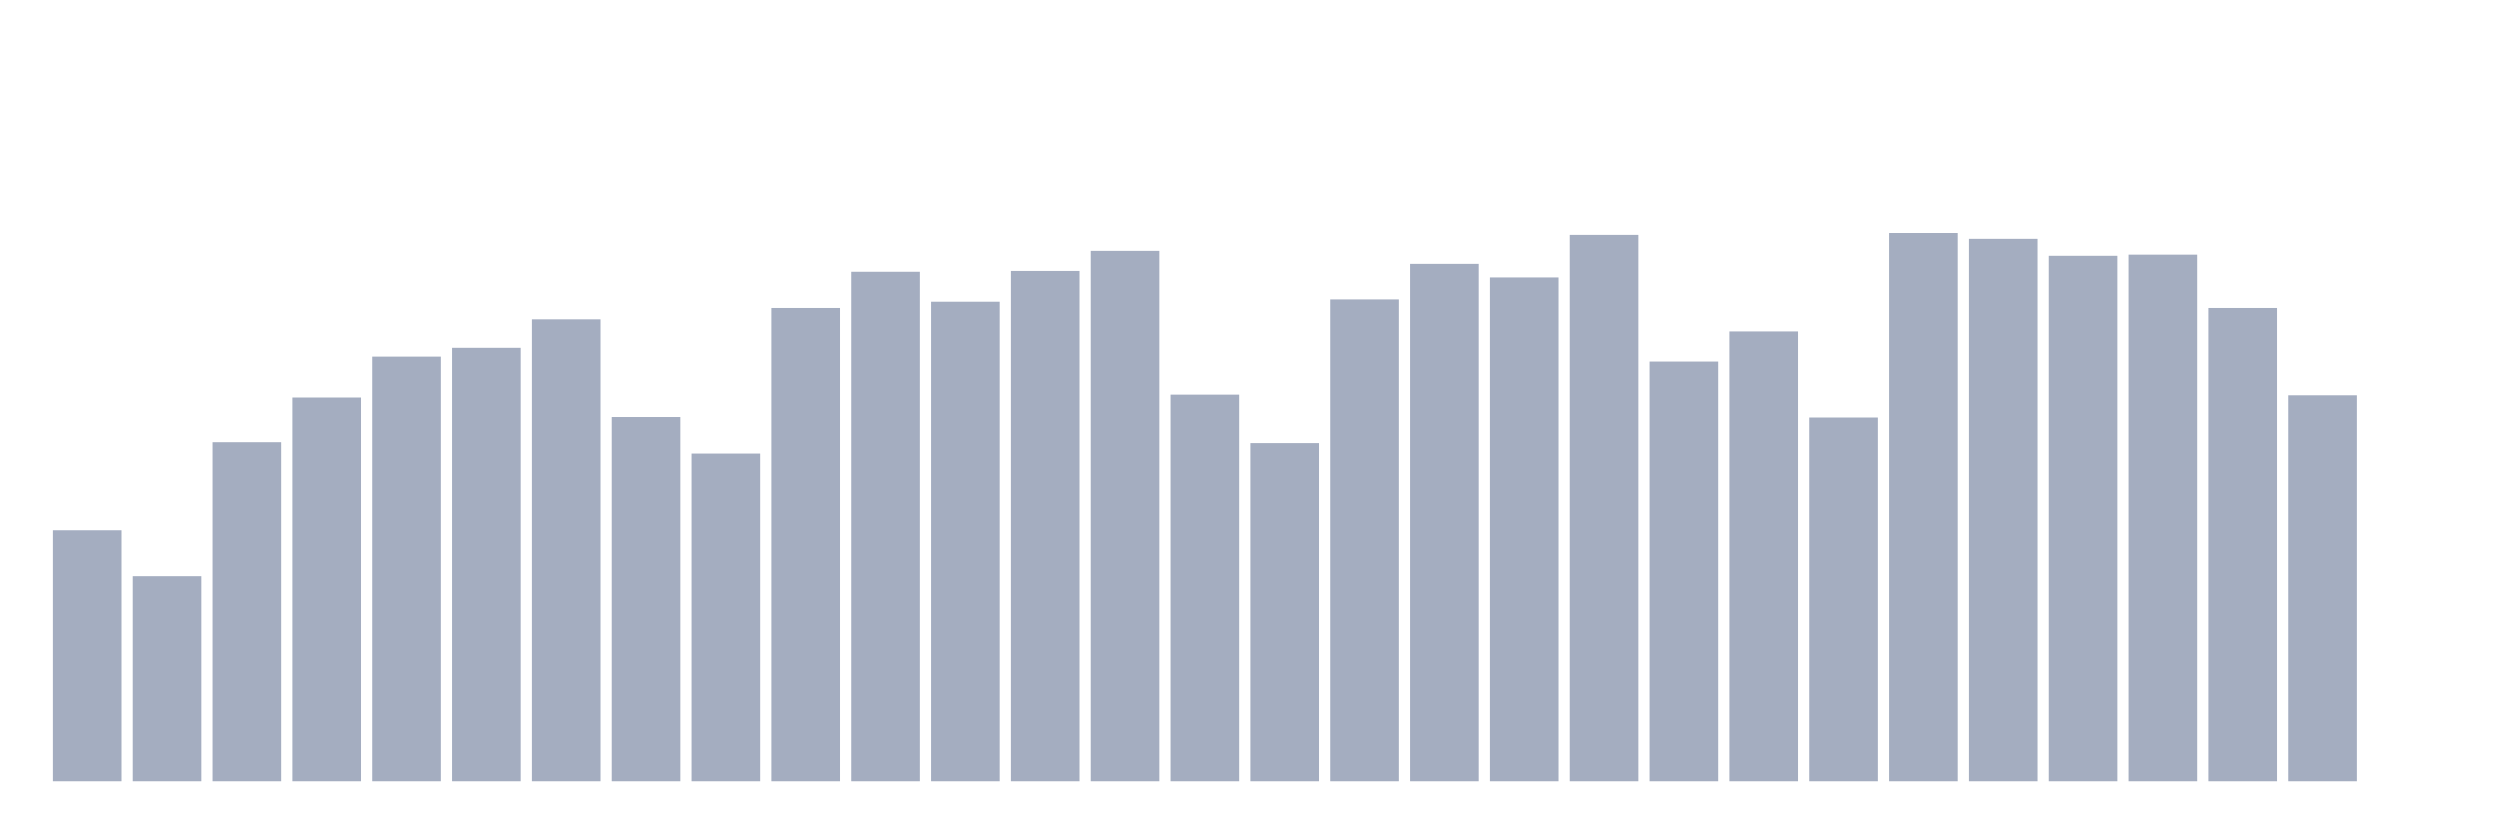 <svg xmlns="http://www.w3.org/2000/svg" viewBox="0 0 480 160"><g transform="translate(10,10)"><rect class="bar" x="0.153" width="13.175" y="91.808" height="48.192" fill="rgb(164,173,192)"></rect><rect class="bar" x="15.482" width="13.175" y="100.625" height="39.375" fill="rgb(164,173,192)"></rect><rect class="bar" x="30.81" width="13.175" y="74.902" height="65.098" fill="rgb(164,173,192)"></rect><rect class="bar" x="46.138" width="13.175" y="66.322" height="73.678" fill="rgb(164,173,192)"></rect><rect class="bar" x="61.466" width="13.175" y="58.469" height="81.531" fill="rgb(164,173,192)"></rect><rect class="bar" x="76.794" width="13.175" y="56.779" height="83.221" fill="rgb(164,173,192)"></rect><rect class="bar" x="92.123" width="13.175" y="51.312" height="88.688" fill="rgb(164,173,192)"></rect><rect class="bar" x="107.451" width="13.175" y="70.067" height="69.933" fill="rgb(164,173,192)"></rect><rect class="bar" x="122.779" width="13.175" y="77.082" height="62.918" fill="rgb(164,173,192)"></rect><rect class="bar" x="138.107" width="13.175" y="49.131" height="90.869" fill="rgb(164,173,192)"></rect><rect class="bar" x="153.436" width="13.175" y="42.179" height="97.821" fill="rgb(164,173,192)"></rect><rect class="bar" x="168.764" width="13.175" y="47.93" height="92.07" fill="rgb(164,173,192)"></rect><rect class="bar" x="184.092" width="13.175" y="42.021" height="97.979" fill="rgb(164,173,192)"></rect><rect class="bar" x="199.42" width="13.175" y="38.166" height="101.834" fill="rgb(164,173,192)"></rect><rect class="bar" x="214.748" width="13.175" y="65.769" height="74.231" fill="rgb(164,173,192)"></rect><rect class="bar" x="230.077" width="13.175" y="75.076" height="64.924" fill="rgb(164,173,192)"></rect><rect class="bar" x="245.405" width="13.175" y="47.488" height="92.512" fill="rgb(164,173,192)"></rect><rect class="bar" x="260.733" width="13.175" y="40.662" height="99.338" fill="rgb(164,173,192)"></rect><rect class="bar" x="276.061" width="13.175" y="43.269" height="96.731" fill="rgb(164,173,192)"></rect><rect class="bar" x="291.39" width="13.175" y="35.1" height="104.9" fill="rgb(164,173,192)"></rect><rect class="bar" x="306.718" width="13.175" y="59.417" height="80.583" fill="rgb(164,173,192)"></rect><rect class="bar" x="322.046" width="13.175" y="53.634" height="86.366" fill="rgb(164,173,192)"></rect><rect class="bar" x="337.374" width="13.175" y="70.162" height="69.838" fill="rgb(164,173,192)"></rect><rect class="bar" x="352.702" width="13.175" y="34.737" height="105.263" fill="rgb(164,173,192)"></rect><rect class="bar" x="368.031" width="13.175" y="35.859" height="104.141" fill="rgb(164,173,192)"></rect><rect class="bar" x="383.359" width="13.175" y="39.114" height="100.886" fill="rgb(164,173,192)"></rect><rect class="bar" x="398.687" width="13.175" y="38.892" height="101.108" fill="rgb(164,173,192)"></rect><rect class="bar" x="414.015" width="13.175" y="49.131" height="90.869" fill="rgb(164,173,192)"></rect><rect class="bar" x="429.344" width="13.175" y="65.895" height="74.105" fill="rgb(164,173,192)"></rect><rect class="bar" x="444.672" width="13.175" y="140" height="0" fill="rgb(164,173,192)"></rect></g></svg>